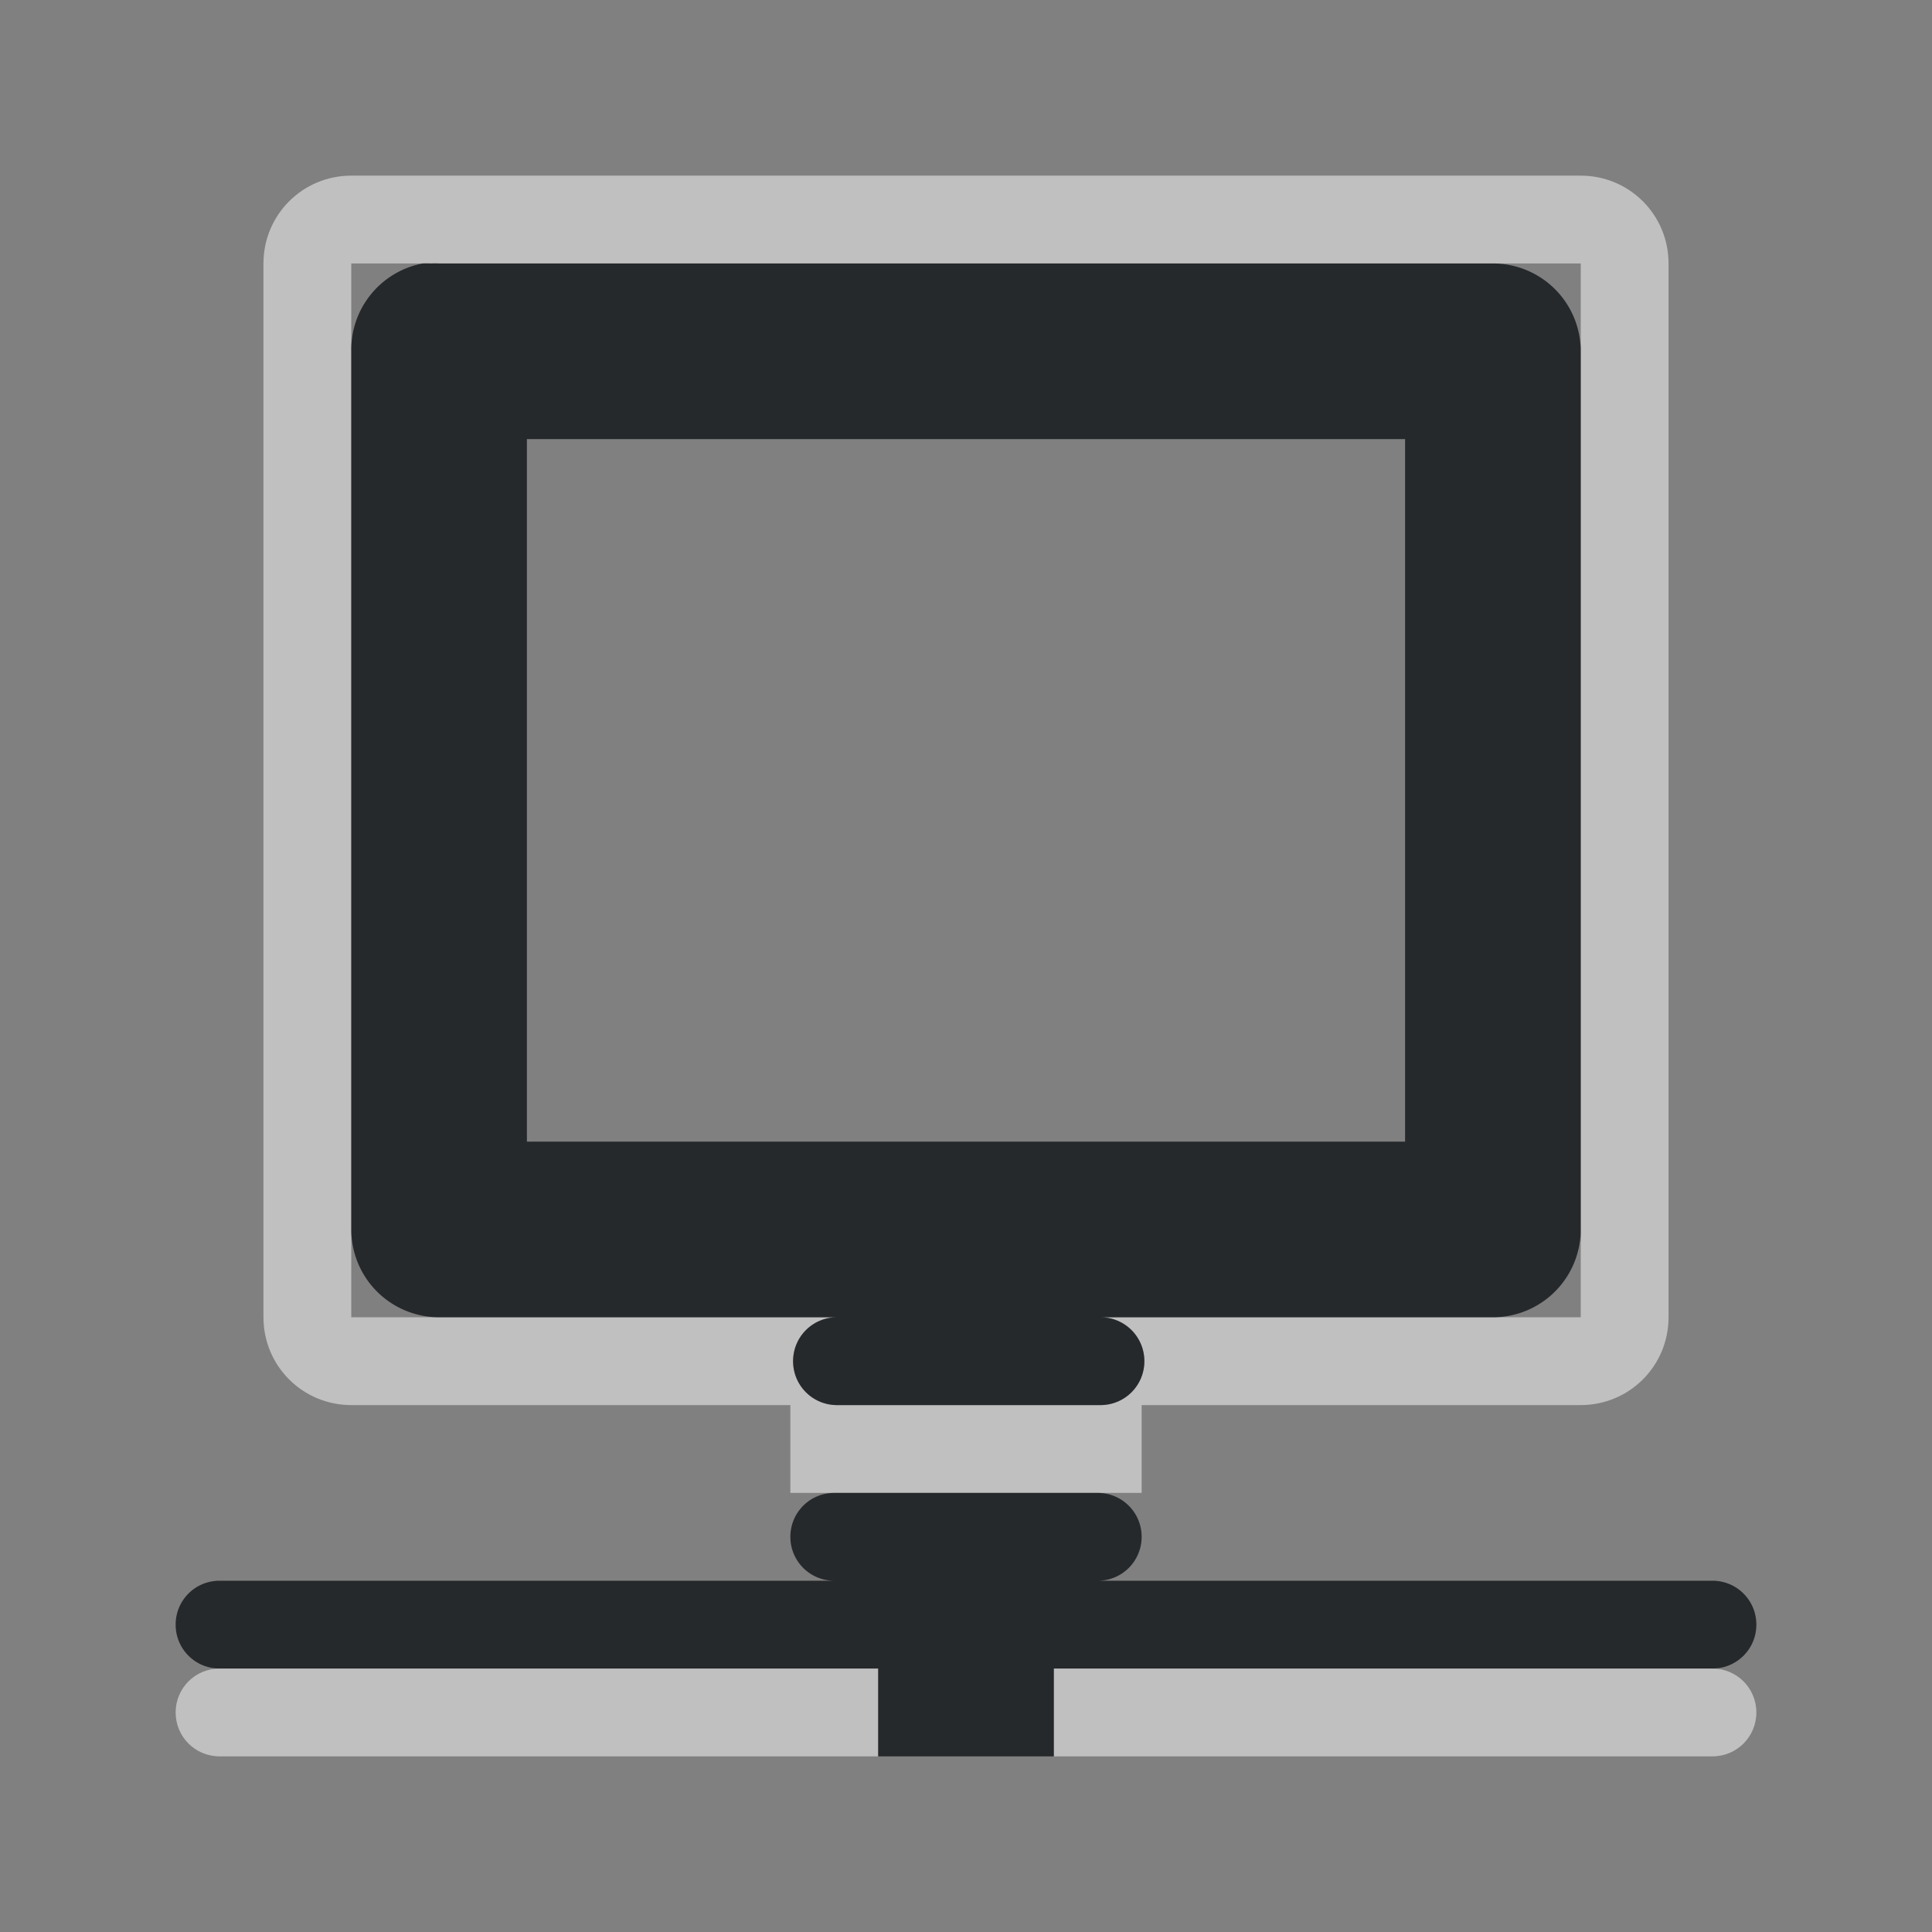 <?xml version="1.0" encoding="UTF-8"?>
<svg id="d" width="22" height="22" version="1.1" xmlns="http://www.w3.org/2000/svg" xmlns:cc="http://creativecommons.org/ns#" xmlns:dc="http://purl.org/dc/elements/1.1/" xmlns:rdf="http://www.w3.org/1999/02/22-rdf-syntax-ns#">
	<rect width="100%" height="100%" fill="#808080" stroke="none"/>
	<defs id="e">
		<style id="current-color-scheme" type="text/css">.ColorScheme-Text {color:#090d11;}.ColorScheme-Background{color:#ffffff;}</style>
	</defs>
	<path id="b" class="ColorScheme-Background" d="m4 2c-0.554 0-1 0.446-1 1v12c0 0.554 0.446 1 1 1h5.531c-0.277 0-0.5-0.223-0.5-0.5s0.223-0.5 0.5-0.5h-5.531v-0.906c-0.001-0.031-0.001-0.063 0-0.094v-10c-0.001-0.031-0.001-0.062 0-0.094v-0.906h14v0.906c0.002 0.031 0.002 0.063 0 0.094v10c0.004 0.052 0.004 0.104 0 0.156v0.844h-5.469c0.277 0 0.5 0.223 0.5 0.5s-0.223 0.5-0.5 0.5h5.469c0.554 0 1-0.446 1-1v-12c0-0.554-0.446-1-1-1zm5 14v1h4v-1zm-6.5 3c-0.277 0-0.5 0.223-0.5 0.5s0.223 0.5 0.5 0.5h7.5v-1zm9.5 0v1h7.5c0.277 0 0.5-0.223 0.5-0.5s-0.223-0.5-0.5-0.5z" style="fill-opacity:.5;fill:currentColor"/>
	<path id="c" class="ColorScheme-Text" d="m4.812 3a1 1 0 0 0 -0.812 1v10a1 1 0 0 0 1 1h4.531c-0.277 0-0.5 0.223-0.5 0.5s0.223 0.5 0.5 0.5h3c0.277 0 0.5-0.223 0.5-0.5s-0.223-0.5-0.5-0.5h4.469a1 1 0 0 0 1 -1v-10a1 1 0 0 0 -1 -1h-12a1 1 0 0 0 -0.094 0 1 1 0 0 0 -0.094 0zm1.188 2h10v8h-10zm3.5 12c-0.277 0-0.5 0.223-0.5 0.5s0.223 0.5 0.5 0.5h-7c-0.277 0-0.5 0.223-0.5 0.5s0.223 0.5 0.5 0.5h7.5v1h2v-1h7.5c0.277 0 0.5-0.223 0.5-0.5s-0.223-0.5-0.5-0.5h-7c0.277 0 0.5-0.223 0.5-0.5s-0.223-0.5-0.5-0.5z" style="fill-opacity:.75;fill:currentColor"/>
</svg>
